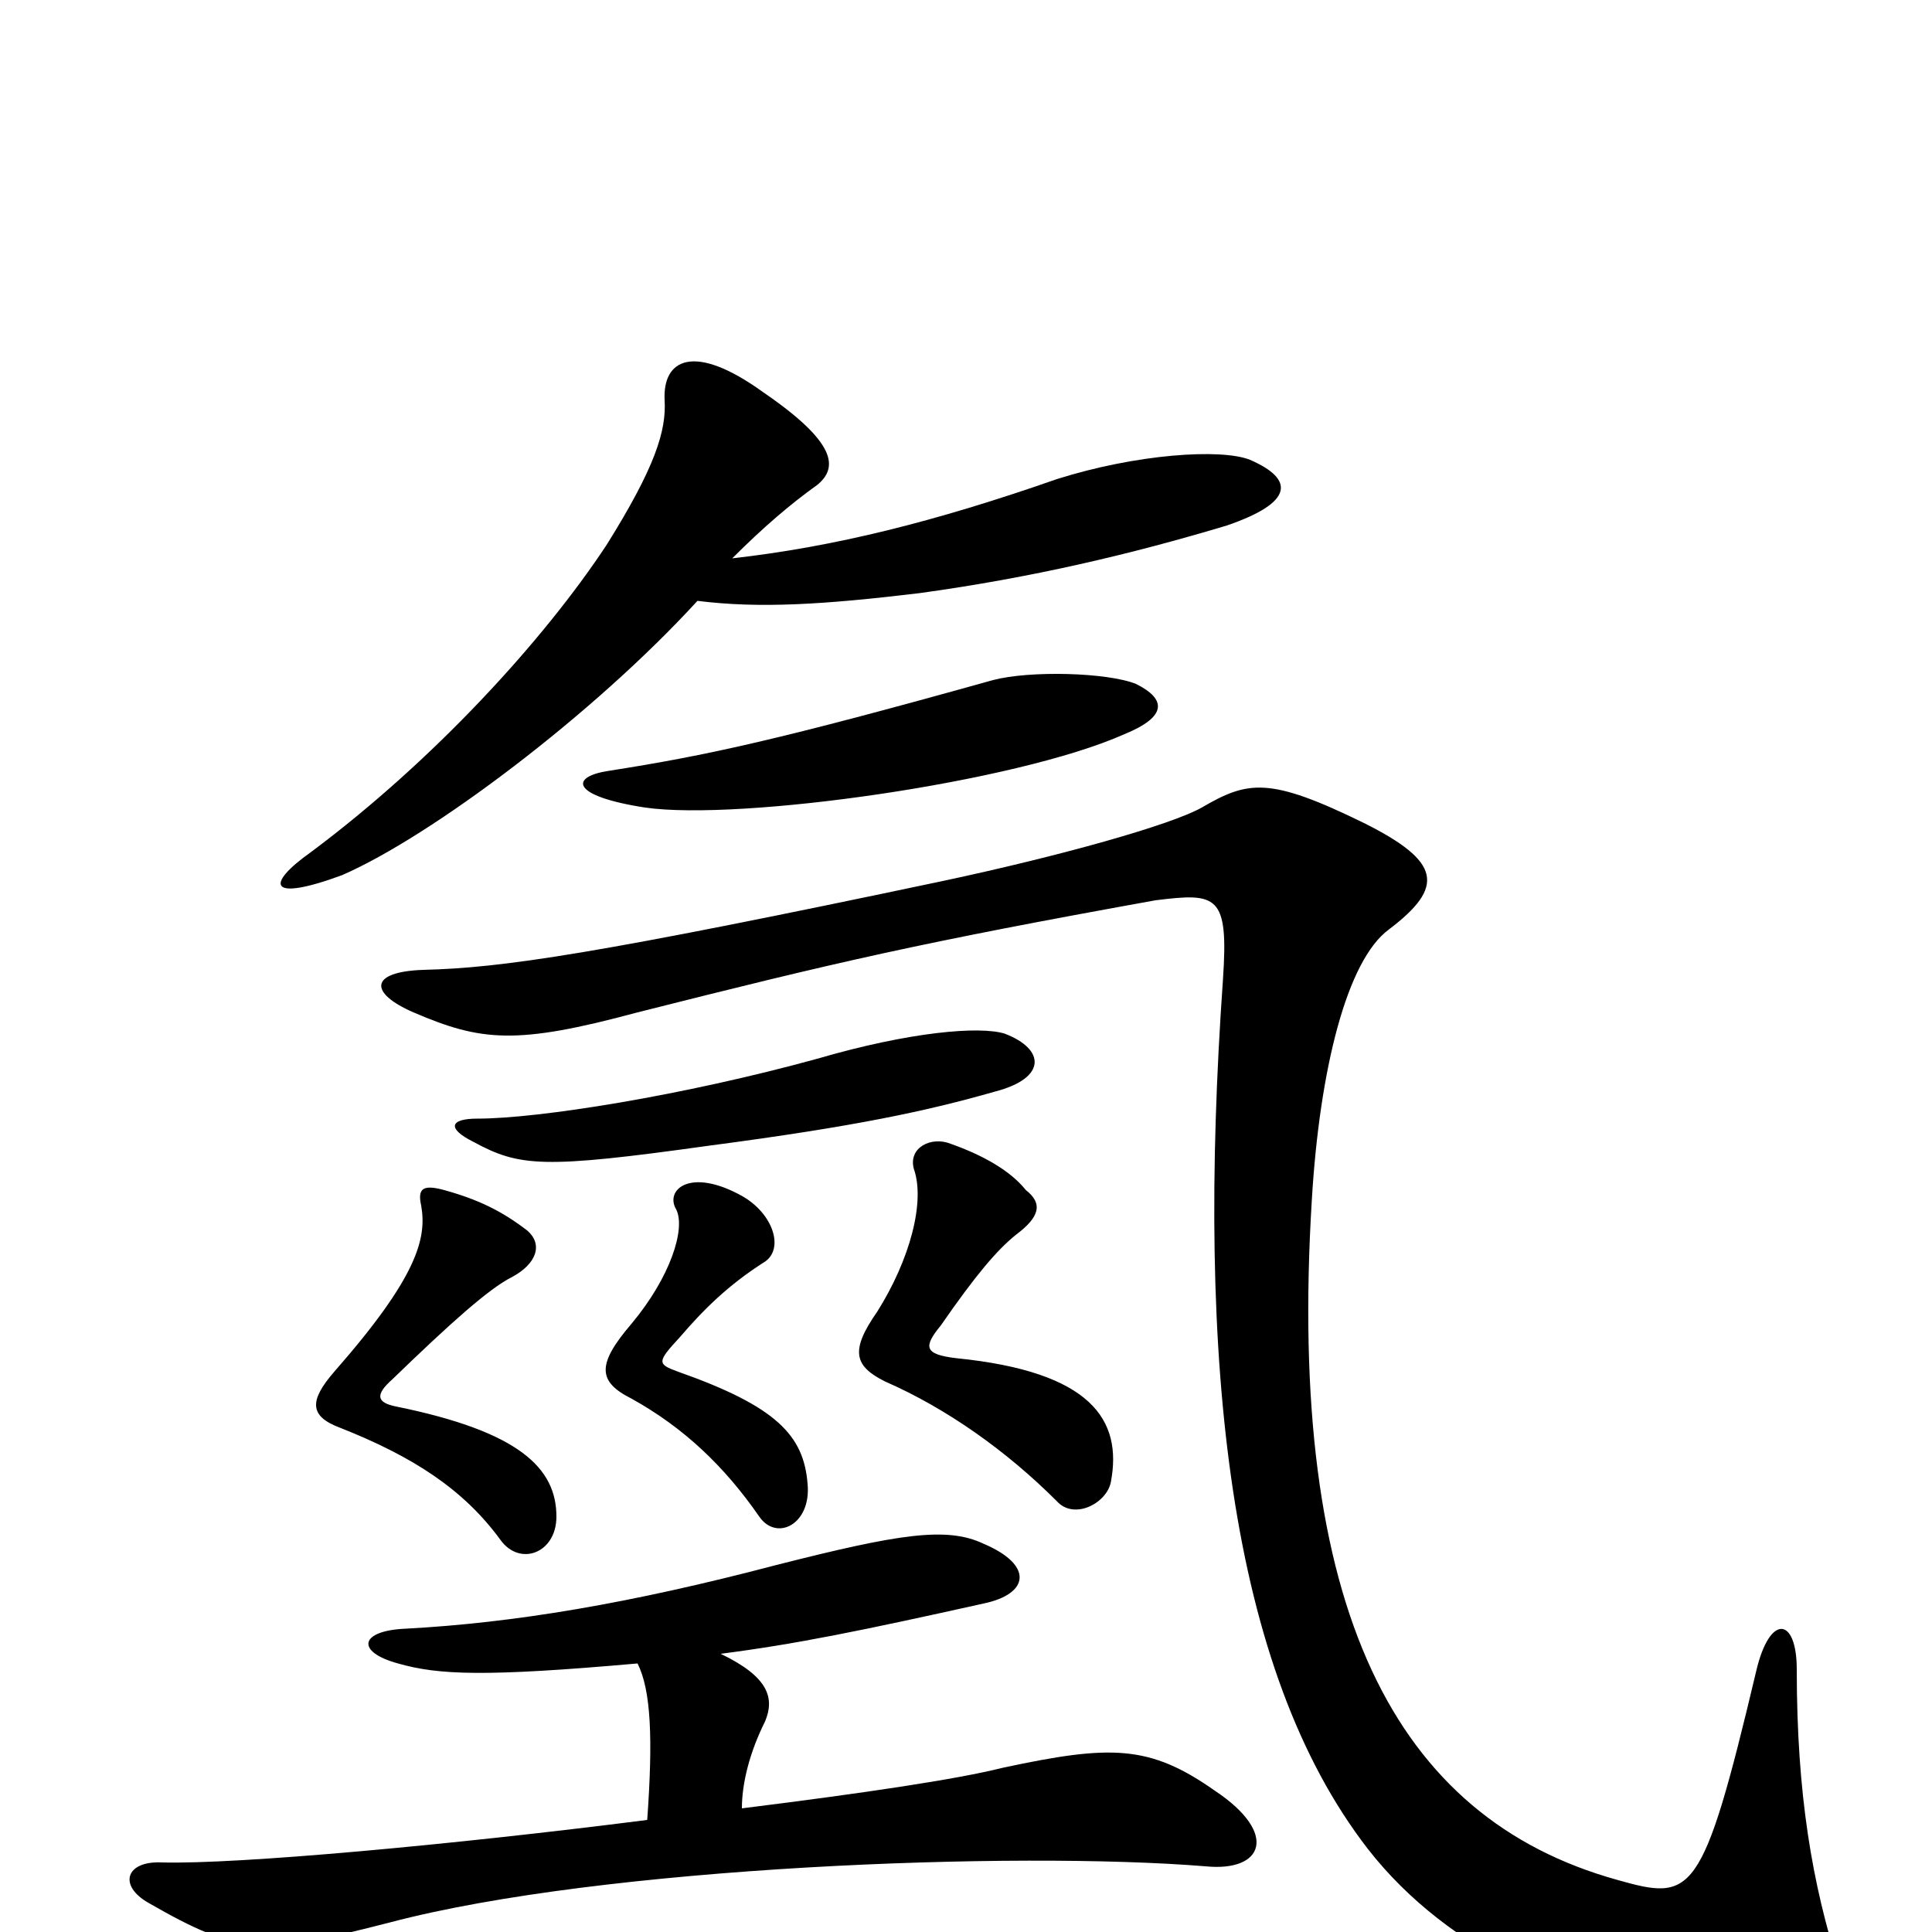 <svg xmlns="http://www.w3.org/2000/svg" viewBox="0 -1000 1000 1000">
	<path fill="#000000" d="M952 19C938 -25 930 -71 930 -136C930 -163 916 -165 909 -135C881 -17 876 -16 837 -27C722 -59 666 -167 679 -379C683 -446 697 -503 719 -519C748 -541 746 -554 706 -574C657 -598 646 -596 622 -582C606 -573 549 -557 488 -544C308 -506 260 -499 219 -498C191 -497 191 -486 214 -476C249 -461 267 -459 330 -476C433 -502 476 -512 598 -534C630 -538 636 -537 633 -493C619 -294 636 -136 708 -43C750 11 819 40 882 49C950 60 960 46 952 19ZM288 -215C288 -240 269 -259 205 -272C195 -274 194 -278 203 -286C233 -315 253 -333 265 -339C278 -346 281 -356 273 -363C260 -373 248 -379 230 -384C219 -387 216 -385 218 -376C221 -359 216 -339 173 -290C160 -275 160 -267 176 -261C214 -246 240 -229 259 -203C269 -189 288 -196 288 -215ZM418 -232C416 -257 402 -272 351 -290C340 -294 340 -295 352 -308C364 -322 377 -335 396 -347C406 -354 400 -372 384 -381C357 -396 344 -384 350 -374C355 -364 347 -339 327 -315C309 -294 309 -285 327 -276C354 -261 375 -241 393 -215C402 -202 420 -211 418 -232ZM575 -233C581 -265 565 -290 495 -297C478 -299 478 -303 487 -314C505 -340 516 -353 526 -361C538 -370 540 -377 531 -384C523 -394 509 -402 492 -408C482 -412 470 -406 473 -395C479 -378 471 -348 454 -321C440 -301 442 -293 458 -285C490 -271 521 -249 547 -223C556 -213 573 -222 575 -233ZM515 -435C542 -442 541 -457 520 -465C507 -469 471 -466 423 -452C354 -433 279 -421 247 -421C233 -421 231 -416 245 -409C269 -396 281 -395 367 -407C443 -417 480 -425 515 -435ZM588 -646C573 -652 533 -653 514 -648C403 -617 366 -609 315 -601C295 -598 295 -588 334 -582C383 -575 526 -595 582 -620C604 -629 604 -638 588 -646ZM379 -711C395 -727 409 -739 423 -749C434 -758 433 -771 395 -797C359 -823 343 -814 344 -793C345 -777 339 -758 314 -718C281 -668 224 -606 161 -559C137 -542 139 -533 177 -547C223 -567 307 -630 361 -689C393 -685 426 -687 476 -693C534 -701 585 -713 635 -728C670 -740 670 -752 647 -762C632 -768 588 -765 547 -752C484 -730 432 -717 379 -711ZM335 -58C233 -45 123 -35 84 -36C65 -37 61 -24 77 -15C124 12 136 12 202 -5C312 -34 526 -42 624 -34C654 -31 662 -51 629 -73C595 -97 575 -97 519 -85C495 -79 448 -72 384 -64C384 -77 388 -93 396 -109C401 -121 398 -132 373 -144C412 -149 446 -156 509 -170C533 -175 535 -190 509 -201C490 -210 465 -206 402 -190C326 -170 266 -160 210 -157C186 -156 184 -145 206 -139C227 -133 251 -132 330 -139C337 -125 338 -100 335 -58Z"/>
</svg>
